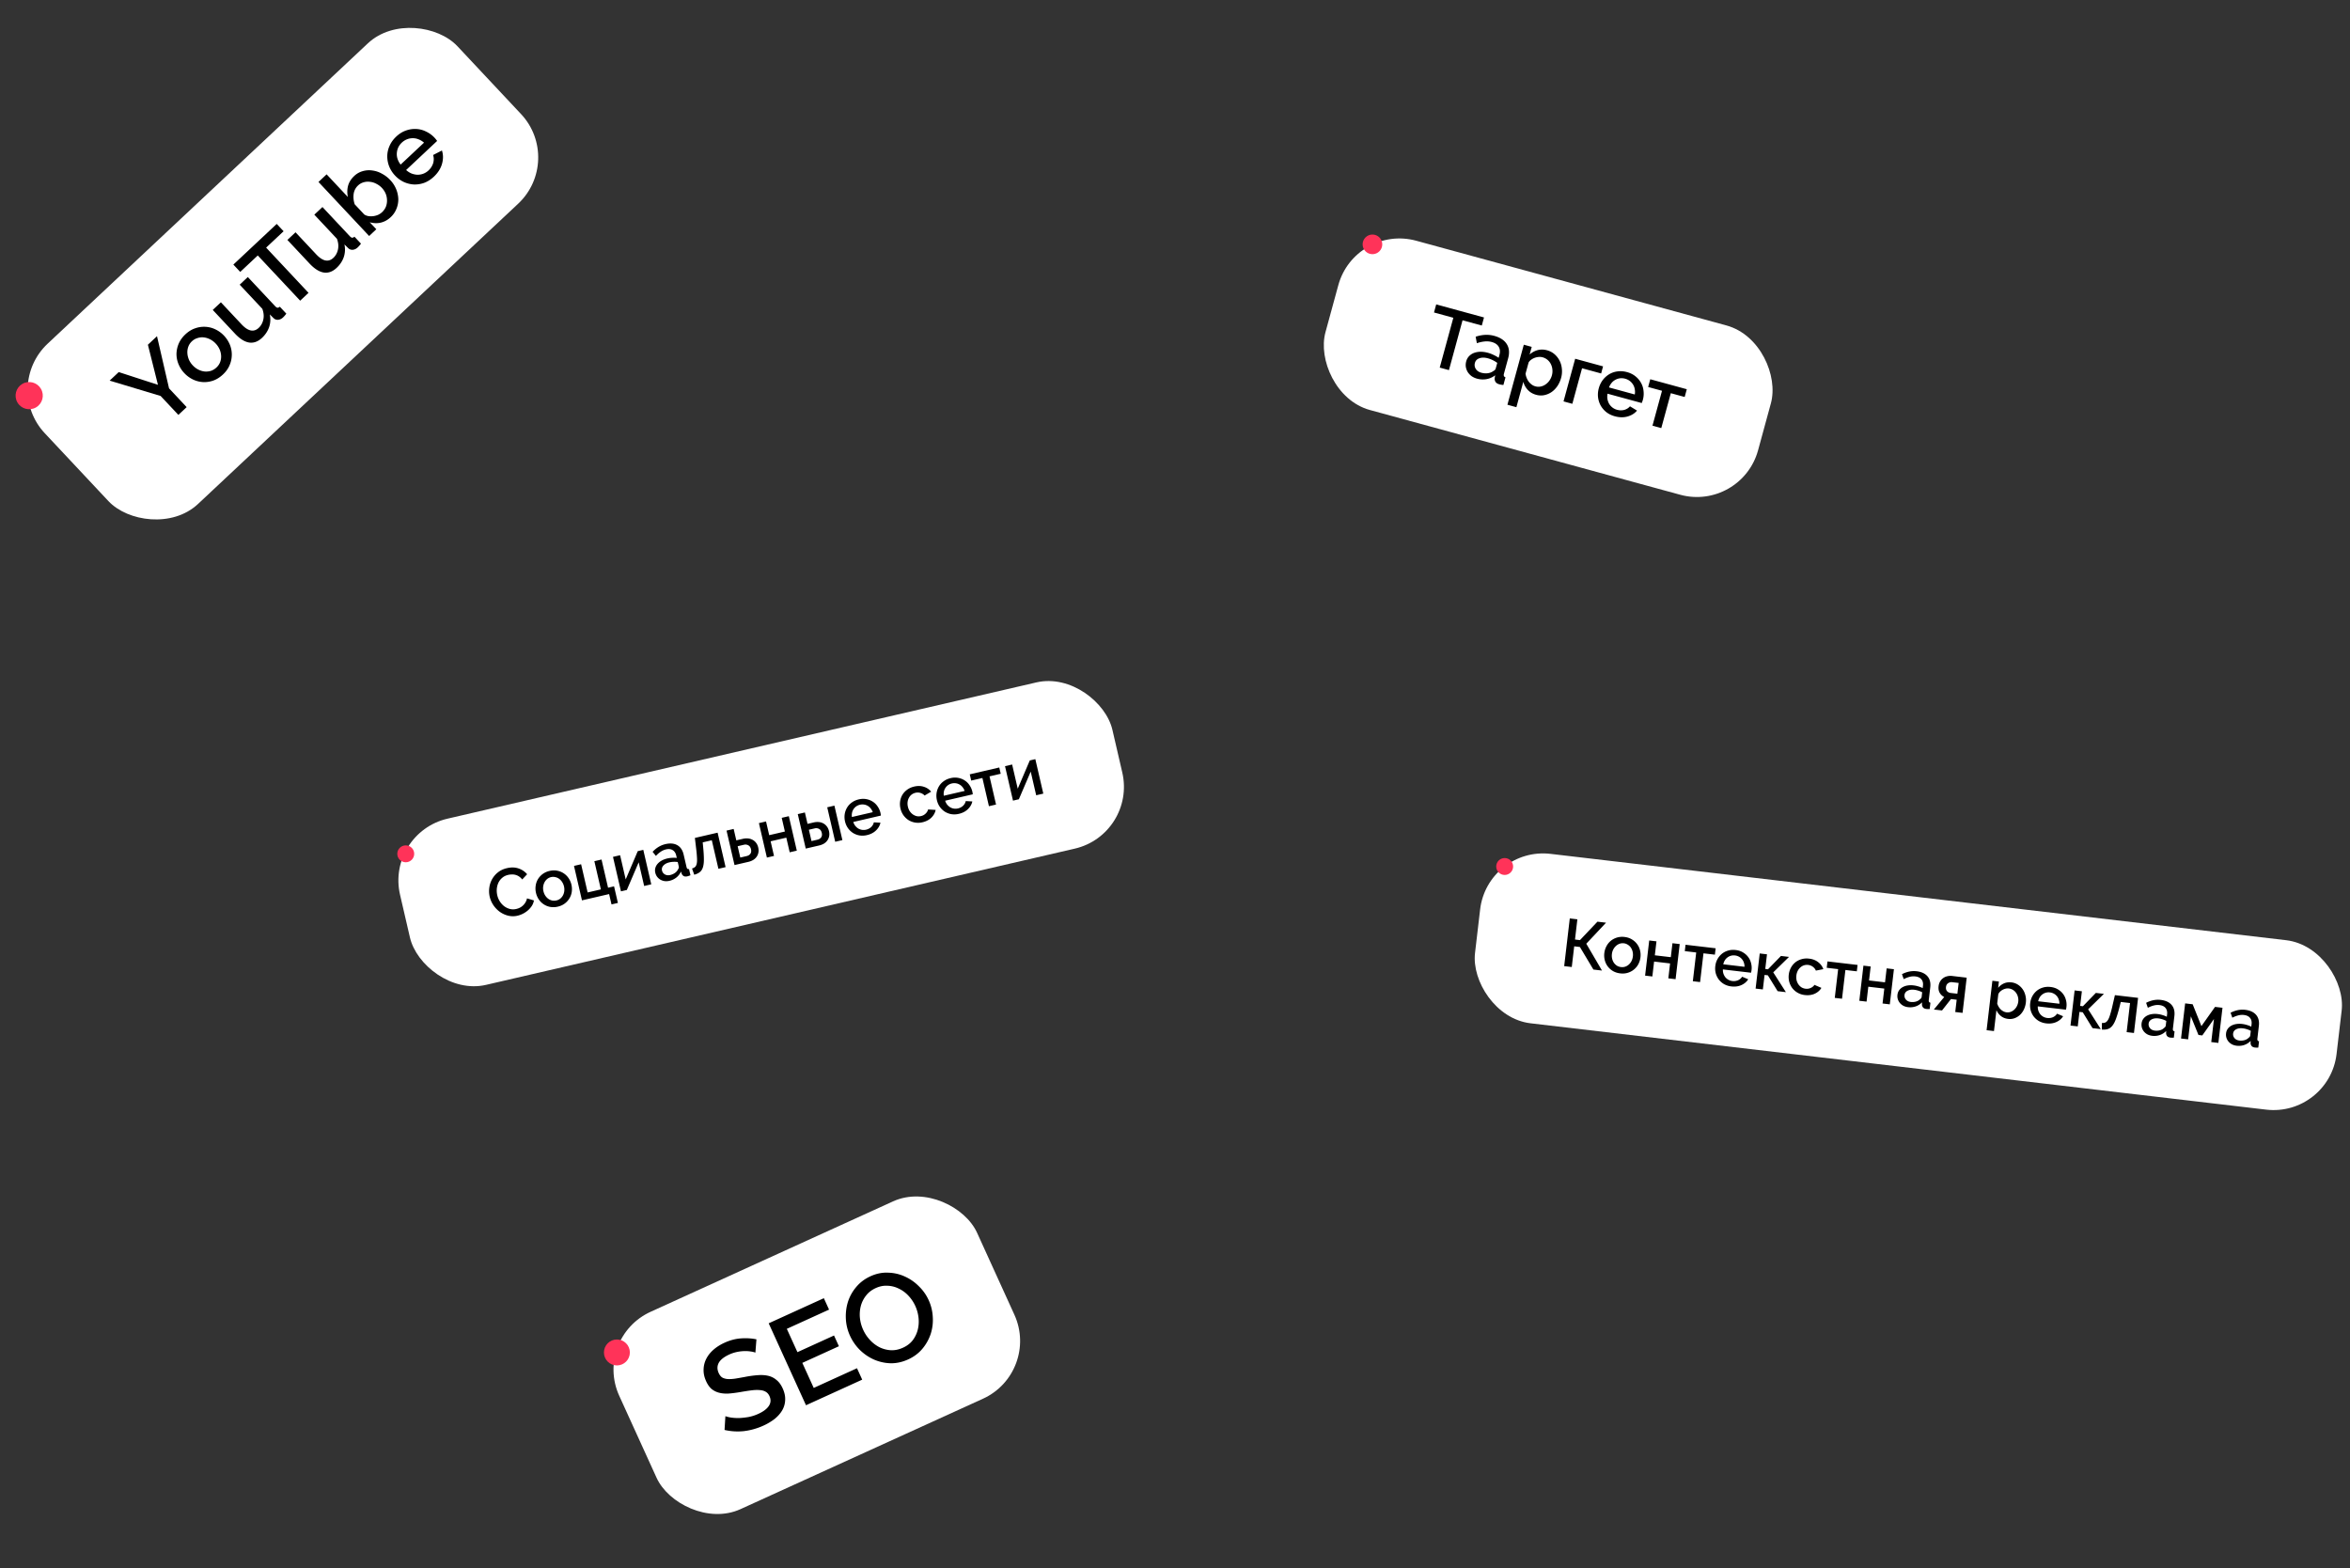 <svg width="556" height="371" fill="none" xmlns="http://www.w3.org/2000/svg"><rect width="100%" height="100%" fill="#333333" stroke="none"/><rect x="91.267" y="197.065" width="173" height="40.362" rx="15" transform="rotate(-13.028 91.267 197.065)" fill="#fff"/><circle cx="96" cy="202" r="2" fill="#FF3359"/><path d="M115.86 212.15a5.9 5.9 0 01-.099-2.063c.085-.72.296-1.393.633-2.019a5.482 5.482 0 011.404-1.671c.59-.476 1.306-.812 2.148-1.006 1.008-.234 1.922-.21 2.743.071.82.281 1.495.738 2.025 1.371l-1.159 1.237a3.227 3.227 0 00-.756-.712 2.806 2.806 0 00-.843-.379 2.965 2.965 0 00-.876-.093 3.745 3.745 0 00-.832.094c-.582.134-1.064.372-1.445.712a3.484 3.484 0 00-.894 1.175 4.51 4.51 0 00-.371 1.449 5.017 5.017 0 00.114 1.485c.125.54.332 1.034.622 1.482.29.447.634.822 1.032 1.124.409.3.858.513 1.347.641.487.117.99.116 1.51-.005a3.91 3.91 0 00.805-.284c.274-.14.524-.313.75-.519.234-.218.434-.467.599-.746.176-.282.299-.6.37-.956l1.641.491c-.08.456-.245.883-.492 1.28-.25.386-.553.735-.907 1.047a5.71 5.71 0 01-1.179.798c-.42.218-.849.377-1.285.478a4.705 4.705 0 01-2.251-.004 5.843 5.843 0 01-1.967-.908 6.306 6.306 0 01-1.514-1.572 6.025 6.025 0 01-.873-1.998zm16.122 2.346a4.411 4.411 0 01-1.825.061 4.193 4.193 0 01-1.522-.617 4.16 4.16 0 01-1.152-1.146 4.62 4.62 0 01-.671-1.552 4.53 4.53 0 01-.076-1.674 4.126 4.126 0 01.528-1.551c.285-.471.656-.88 1.112-1.227a4.367 4.367 0 011.651-.743c.634-.147 1.232-.165 1.794-.054a4.159 4.159 0 012.709 1.771c.316.464.538.976.668 1.537.13.561.156 1.125.079 1.69a4.06 4.06 0 01-.547 1.539 4.152 4.152 0 01-1.112 1.226c-.457.347-1.002.593-1.636.74zm-3.405-3.646c.091.395.237.744.439 1.048.202.303.441.555.717.753.273.189.572.322.897.4.332.066.67.059 1.013-.02.343-.08.644-.221.904-.423.268-.215.482-.473.642-.773.161-.3.265-.63.313-.992a3.145 3.145 0 00-.066-1.134 3.113 3.113 0 00-.435-1.033 2.843 2.843 0 00-.72-.769 2.3 2.3 0 00-.913-.396 2.148 2.148 0 00-1.002.001 2.213 2.213 0 00-.9.439 2.548 2.548 0 00-.627.769c-.16.3-.268.637-.324 1.011-.048.361-.027.734.062 1.119zm7.228-5.992l1.684-.39 1.543 6.672 3.133-.725-1.543-6.671 1.699-.394 1.544 6.672 1.418-.328.909 3.928-1.512.35-.566-2.447-6.423 1.486-1.886-8.153zm12.232 3.197l2.854-6.688 1.31-.303 1.886 8.153-1.684.39-1.294-5.597-2.805 6.545-1.388.321-1.886-8.152 1.684-.39 1.323 5.721zm10.352.331a3.316 3.316 0 01-1.15.069 2.952 2.952 0 01-.999-.344 2.73 2.73 0 01-.764-.677 2.573 2.573 0 01-.437-.966 2.243 2.243 0 01.007-1.102c.094-.351.266-.675.514-.973a3.65 3.65 0 01.969-.783c.397-.223.85-.394 1.359-.511a6.132 6.132 0 011.164-.155 5.447 5.447 0 011.074.031l-.13-.561c-.139-.603-.419-1.031-.839-1.284-.422-.264-.955-.321-1.6-.172a3.631 3.631 0 00-1.236.549c-.379.252-.758.58-1.135.985l-.782-.968c.886-.95 1.895-1.556 3.028-1.818 1.122-.26 2.061-.176 2.817.252.756.427 1.258 1.176 1.505 2.246l.682 2.946c.084.364.278.516.582.457l.339 1.465a4.355 4.355 0 01-.761.258c-.333.077-.612.054-.838-.069a1.114 1.114 0 01-.475-.563l-.166-.504a3.776 3.776 0 01-1.1 1.421 4.082 4.082 0 01-1.628.771zm.176-1.371a3.194 3.194 0 001.118-.489c.338-.242.58-.523.725-.841.175-.237.239-.46.191-.668l-.249-1.076a5.255 5.255 0 00-.997-.048 5.117 5.117 0 00-.972.126c-.614.142-1.086.394-1.419.755-.324.349-.436.742-.335 1.178.094.406.324.714.69.925.364.2.78.246 1.248.138zm5.168-1.541c.307-.093.551-.22.733-.383.179-.173.305-.432.378-.777.074-.346.093-.804.059-1.377a27.822 27.822 0 00-.205-2.235l-.29-2.462 5.378-1.244 1.886 8.152-1.699.393-1.562-6.749-2.151.497.144 1.544c.097 1.083.141 1.982.131 2.696-.01.714-.098 1.303-.264 1.769-.158.452-.405.805-.741 1.058-.325.25-.75.447-1.275.591l-.522-1.473zm8.165-8.967l1.684-.39.624 2.697 1.574-.364a3.718 3.718 0 011.162-.089c.39.031.748.134 1.074.31a2.4 2.4 0 01.853.706c.245.305.42.68.523 1.127.106.458.116.877.029 1.258a2.503 2.503 0 01-.445.99 2.766 2.766 0 01-.832.734 3.994 3.994 0 01-1.07.412l-3.289.761-1.887-8.152zm4.746 6.029c.395-.091.691-.275.89-.551.199-.276.248-.632.147-1.068-.103-.447-.311-.755-.624-.923a1.368 1.368 0 00-1.018-.143l-1.512.35.62 2.681 1.497-.346zm5.345-4.948l3.71-.859-.75-3.242 1.683-.389 1.887 8.152-1.684.39-.8-3.461-3.71.859.8 3.46-1.683.39-1.887-8.153 1.684-.389.75 3.242zm6.761-4.98l1.683-.39.624 2.697 1.481-.343a3.72 3.72 0 011.162-.088c.391.03.748.133 1.074.31.323.166.602.403.837.709.246.305.42.681.524 1.127.106.458.115.877.028 1.258a2.516 2.516 0 01-.444.99c-.217.291-.49.535-.816.731-.33.186-.692.324-1.087.415l-3.18.736-1.886-8.152zm6.968-1.613l1.699-.393 1.886 8.153-1.699.393-1.886-8.153zm-2.332 7.667c.405-.093.702-.277.891-.551.199-.276.248-.632.147-1.068-.104-.447-.312-.755-.624-.923a1.366 1.366 0 00-1.019-.142l-1.403.324.621 2.681 1.387-.321zm11.743-1.091a4.537 4.537 0 01-1.806.073 4.318 4.318 0 01-1.554-.609 4.397 4.397 0 01-1.167-1.142 4.574 4.574 0 01-.672-1.553 4.583 4.583 0 01-.079-1.69 4.358 4.358 0 01.544-1.554 4.004 4.004 0 011.128-1.23c.466-.349 1.022-.598 1.666-.747.634-.147 1.232-.165 1.794-.054a4.142 4.142 0 011.538.613c.45.29.828.668 1.133 1.134a4.337 4.337 0 01.728 1.868c.013.106.023.197.03.272l-6.532 1.512c.116.356.275.664.477.924.213.257.454.47.722.637.277.155.569.258.876.307.317.047.632.034.944-.038.228-.053.446-.13.652-.233.214-.115.403-.246.566-.394a2.46 2.46 0 00.405-.52c.109-.19.184-.388.224-.594l1.563.082c-.139.678-.49 1.29-1.054 1.837-.555.533-1.264.9-2.126 1.099zm1.356-5.421a2.704 2.704 0 00-.485-.89 2.315 2.315 0 00-.699-.61 2.394 2.394 0 00-.876-.306 2.567 2.567 0 00-.959.041 2.576 2.576 0 00-.88.384c-.254.18-.466.398-.637.657a2.325 2.325 0 00-.36.855 2.905 2.905 0 00-.029 1.009l4.925-1.14zm6.56-.877a4.583 4.583 0 01-.079-1.69c.08-.555.257-1.067.532-1.535a4.118 4.118 0 011.131-1.215c.467-.349 1.022-.598 1.667-.747.842-.194 1.607-.175 2.296.06a3.54 3.54 0 011.711 1.148l-1.545.916a2.143 2.143 0 00-.979-.611 2.175 2.175 0 00-1.175-.04 2.39 2.39 0 00-.92.426c-.26.203-.47.454-.63.754a2.67 2.67 0 00-.316.976c-.048.361-.025.745.069 1.15.091.395.239.749.443 1.063.212.302.456.552.732.751.286.196.592.334.916.412.333.065.665.059.998-.018.208-.048.41-.122.606-.222a2.36 2.36 0 00.503-.379c.153-.145.276-.299.369-.463.104-.167.169-.335.195-.505l1.799.109c-.128.676-.464 1.284-1.006 1.826-.545.531-1.249.897-2.111 1.096a4.366 4.366 0 01-1.81.058 4.34 4.34 0 01-1.553-.61 4.601 4.601 0 01-1.171-1.158 4.541 4.541 0 01-.672-1.552zm13.822 1.269a4.556 4.556 0 01-1.806.073 4.338 4.338 0 01-1.554-.61 4.411 4.411 0 01-1.167-1.142 4.564 4.564 0 01-.671-1.553 4.54 4.54 0 01-.079-1.69 4.344 4.344 0 01.543-1.554 4.004 4.004 0 011.128-1.23c.467-.349 1.022-.598 1.667-.747a4.258 4.258 0 011.794-.054 4.154 4.154 0 011.537.613c.451.29.828.668 1.133 1.134a4.357 4.357 0 01.758 2.141l-6.531 1.511c.115.356.274.664.476.924.213.257.454.47.723.638a2.499 2.499 0 001.819.268c.229-.052.446-.13.652-.233.214-.115.403-.246.566-.393.161-.158.296-.331.405-.521.11-.19.184-.387.224-.594l1.563.082c-.139.678-.49 1.29-1.053 1.837-.556.533-1.265.9-2.127 1.1zm1.357-5.422a2.725 2.725 0 00-.485-.889 2.303 2.303 0 00-.7-.61 2.378 2.378 0 00-.876-.307 2.567 2.567 0 00-.959.041 2.567 2.567 0 00-.88.385 2.435 2.435 0 00-.636.656 2.31 2.31 0 00-.361.855 2.93 2.93 0 00-.029 1.009l4.926-1.14zm7.434 3.223l-1.684.39-1.543-6.672-2.65.613-.343-1.481 6.983-1.616.343 1.481-2.65.614 1.544 6.671zm5.132-3.749l2.854-6.688 1.309-.303 1.887 8.153-1.684.39-1.295-5.597-2.805 6.545-1.387.321-1.886-8.152 1.683-.39 1.324 5.721z" fill="#000"/><rect x=".339" y="91.56" width="133.846" height="52" rx="15" transform="rotate(-43.163 .34 91.56)" fill="#fff"/><circle cx="6.907" cy="93.602" r="3.217" transform="rotate(-30.135 6.907 93.602)" fill="#FF3359"/><path d="M28.095 88.029l9.276 3.014-2.378-9.483 2.153-2.02 2.847 12.334 4.17 4.447-1.96 1.838L38 93.678l-12.058-3.63 2.153-2.02zm24.661.562c-.724.679-1.498 1.163-2.322 1.454a6.28 6.28 0 01-2.44.346 6.267 6.267 0 01-2.356-.619 6.968 6.968 0 01-2.04-1.508 6.778 6.778 0 01-1.359-2.115 6.213 6.213 0 01-.483-2.41 6.568 6.568 0 01.52-2.428c.342-.804.87-1.54 1.582-2.208.712-.668 1.474-1.141 2.286-1.42a6.216 6.216 0 012.457-.363 6.027 6.027 0 012.391.62 6.778 6.778 0 012.024 1.49 6.968 6.968 0 011.375 2.133c.314.78.464 1.583.449 2.409a6.214 6.214 0 01-.52 2.428c-.33.793-.852 1.524-1.564 2.191zm-7.164-2.165c.416.443.87.786 1.36 1.028.49.242.989.389 1.497.439.497.038.985-.014 1.465-.157.48-.166.914-.429 1.299-.79.385-.361.67-.771.854-1.23.185-.48.27-.975.252-1.485a4.325 4.325 0 00-.342-1.522 4.75 4.75 0 00-.94-1.423 4.679 4.679 0 00-1.342-1.01 4.268 4.268 0 00-1.514-.457 3.455 3.455 0 00-1.482.173c-.48.143-.913.395-1.298.757-.374.35-.653.765-.838 1.246-.174.47-.252.96-.234 1.47.017.51.131 1.028.34 1.556.21.505.518.973.923 1.405zm16.4-6.496c-.957.897-1.971 1.267-3.041 1.108-1.082-.17-2.202-.874-3.362-2.111l-5.254-5.602 1.925-1.806 4.893 5.216c1.543 1.646 2.898 1.922 4.066.827.548-.514.909-1.17 1.081-1.969.173-.798.093-1.644-.24-2.537l-5.353-5.707 1.926-1.806 6.452 6.88c.208.221.39.346.548.374.17.016.359-.062.568-.237l1.543 1.646a8.34 8.34 0 01-.424.53 5.573 5.573 0 01-.351.362c-.35.328-.736.514-1.156.557-.431.031-.795-.1-1.091-.392l-.889-.877c.216 1.048.16 2.054-.164 3.017-.337.951-.896 1.794-1.677 2.527zm5.104-25.22l-4.131 3.874 10.031 10.697-1.978 1.855L60.987 60.44l-4.15 3.89-1.625-1.733 10.259-9.62 1.625 1.733zm12.555 8.658c-.957.898-1.97 1.267-3.04 1.108-1.082-.17-2.202-.874-3.363-2.111l-5.253-5.602 1.925-1.806 4.893 5.216c1.543 1.646 2.898 1.922 4.065.827.549-.514.91-1.17 1.082-1.969.173-.798.093-1.644-.24-2.537l-5.353-5.707 1.926-1.806 6.452 6.88c.208.221.39.346.548.374.17.017.359-.062.568-.237l1.543 1.646a8.383 8.383 0 01-.424.53 5.547 5.547 0 01-.352.362c-.35.328-.735.514-1.155.557-.431.031-.795-.1-1.091-.392l-.889-.877c.216 1.048.16 2.054-.164 3.017-.337.951-.896 1.794-1.678 2.527zm12.786-11.991c-.7.657-1.49 1.09-2.368 1.3a5.175 5.175 0 01-2.594-.1l1.56 1.662-1.699 1.593-11.984-12.78 1.925-1.806 5.024 5.357c-.186-.923-.169-1.805.051-2.647.231-.853.714-1.624 1.45-2.314a4.758 4.758 0 012.04-1.157 5.261 5.261 0 012.263-.148 6.111 6.111 0 012.251.752 7.488 7.488 0 011.989 1.524 6.91 6.91 0 011.391 2.15 6.71 6.71 0 01.502 2.359 5.819 5.819 0 01-.447 2.295 5.435 5.435 0 01-1.354 1.96zm-2.05-1.17c.42-.394.728-.836.925-1.328.186-.503.27-1.01.252-1.52a4.154 4.154 0 00-.307-1.521 4.542 4.542 0 00-.89-1.37 4.541 4.541 0 00-1.31-.976 3.944 3.944 0 00-1.496-.472 3.612 3.612 0 00-1.515.104 3.1 3.1 0 00-1.331.755 3.338 3.338 0 00-1.052 2.072 5.331 5.331 0 00.263 2.385l2.266 2.416c.322.203.674.333 1.057.39a4.285 4.285 0 002.252-.335c.345-.17.64-.37.885-.6zm12.255-8.4c-.712.667-1.474 1.152-2.288 1.454a6.491 6.491 0 01-2.474.38 6.604 6.604 0 01-2.375-.603 6.843 6.843 0 01-2.04-1.509 6.844 6.844 0 01-1.375-2.132 6.536 6.536 0 01-.465-2.426 6.016 6.016 0 01.537-2.445c.342-.804.876-1.545 1.6-2.224.711-.668 1.473-1.141 2.286-1.42a6.216 6.216 0 012.457-.364 5.715 5.715 0 012.323.618 6.526 6.526 0 012.351 1.876c.098.127.179.237.244.33l-7.335 6.88c.418.375.856.655 1.314.84.47.173.943.267 1.418.282a3.952 3.952 0 001.366-.261 3.775 3.775 0 001.196-.76c.257-.24.481-.505.671-.794.191-.31.337-.623.437-.936.09-.326.135-.653.134-.98a2.852 2.852 0 00-.157-.94l2.089-1.07c.331.984.336 2.042.017 3.175-.319 1.11-.962 2.12-1.931 3.029zm-2.322-8.055a4.073 4.073 0 00-1.3-.789 3.468 3.468 0 00-1.366-.264 3.59 3.59 0 00-1.367.261 3.838 3.838 0 00-1.214.776 3.87 3.87 0 00-.852 1.162 3.656 3.656 0 00-.331 1.33 3.47 3.47 0 00.176 1.381c.155.47.396.913.722 1.33l5.532-5.187z" fill="#000"/><rect x="351.941" y="200.26" width="205.234" height="40.362" rx="15" transform="rotate(6.694 351.941 200.26)" fill="#fff"/><circle cx="356" cy="205" r="2" fill="#FF3359"/><path d="M372.636 222.278l1.176.138 4.137-4.363 2.034.238-4.676 4.977 3.717 6.349-2.034-.239-3.192-5.336-1.35-.159-.575 4.895-1.796-.211 1.325-11.283 1.795.211-.561 4.783zm10.711 8.007c-.657-.077-1.237-.263-1.739-.558a4.195 4.195 0 01-1.225-1.094 4.192 4.192 0 01-.698-1.468 4.65 4.65 0 01-.108-1.688 4.536 4.536 0 01.494-1.601 4.145 4.145 0 011.021-1.282 4.372 4.372 0 011.461-.779 4.371 4.371 0 011.804-.143c.647.076 1.216.261 1.707.555.503.295.916.661 1.241 1.096.336.437.573.932.712 1.485.14.543.177 1.1.11 1.672a4.65 4.65 0 01-.496 1.618 4.045 4.045 0 01-1.035 1.264 4.142 4.142 0 01-1.46.779c-.547.172-1.143.22-1.789.144zm-1.976-4.581c-.047.402-.027.781.06 1.134.088.354.228.672.42.952.194.27.431.496.71.679.291.174.611.281.961.322.35.042.681.011.994-.092.324-.113.613-.283.865-.511.252-.228.462-.504.629-.828.167-.324.274-.688.321-1.09a3.128 3.128 0 00-.062-1.119 2.827 2.827 0 00-.418-.967 2.307 2.307 0 00-.726-.682 2.149 2.149 0 00-.943-.336 2.215 2.215 0 00-.995.109 2.54 2.54 0 00-.85.512 3.072 3.072 0 00-.646.843 3.116 3.116 0 00-.32 1.074zm10.155.305l3.782.444.388-3.305 1.716.201-.975 8.311-1.717-.201.414-3.528-3.782-.444-.414 3.528-1.716-.201.975-8.311 1.717.201-.388 3.305zm10.708 6.332l-1.716-.202.798-6.801-2.701-.317.177-1.51 7.119.836-.177 1.51-2.701-.317-.799 6.801zm7.402 1.03a4.54 4.54 0 01-1.725-.541 4.336 4.336 0 01-1.257-1.098 4.42 4.42 0 01-.713-1.469 4.536 4.536 0 01-.108-1.688 4.37 4.37 0 011.532-2.898 4.035 4.035 0 011.477-.777c.557-.171 1.164-.217 1.82-.14.647.075 1.216.26 1.707.554.503.296.916.661 1.241 1.096.326.425.554.909.684 1.45a4.36 4.36 0 01-.009 2.27l-6.658-.781c-.012.375.034.718.137 1.031.113.314.268.595.464.844.209.239.449.434.721.584.283.151.584.246.901.283.233.027.464.028.693.001.24-.037.462-.096.665-.18.205-.094.39-.212.557-.353.167-.142.304-.303.412-.484l1.443.605c-.359.591-.896 1.049-1.611 1.373-.703.315-1.494.421-2.373.318zm3.106-4.646a2.706 2.706 0 00-.156-1.001 2.305 2.305 0 00-.453-.81 2.388 2.388 0 00-.72-.584 2.537 2.537 0 00-.918-.285 2.544 2.544 0 00-.958.065 2.433 2.433 0 00-.82.403 2.308 2.308 0 00-.628.683 2.929 2.929 0 00-.368.94l5.021.589zm8.626-2.564l1.907.224-3.732 3.654 2.995 4.685-1.955-.23-2.315-3.751-.778-.091-.403 3.432-1.716-.201.975-8.311 1.716.201-.406 3.464.651.077 3.061-3.153zm1.849 4.422a4.584 4.584 0 01.496-1.618 4.17 4.17 0 011.019-1.265 4.122 4.122 0 011.474-.762c.557-.171 1.164-.218 1.821-.14.858.1 1.572.377 2.142.831.581.444.989.997 1.223 1.658l-1.764.34a2.133 2.133 0 00-.715-.905 2.179 2.179 0 00-1.093-.434 2.39 2.39 0 00-1.009.091 2.331 2.331 0 00-.848.496 2.7 2.7 0 00-.627.813 3.196 3.196 0 00-.323 1.105c-.047.403-.028.787.058 1.151.098.355.243.673.436.953.203.282.445.514.724.698.291.173.606.28.945.32.212.025.427.023.645-.005a2.38 2.38 0 00.602-.187c.192-.085.36-.189.503-.312.154-.121.272-.258.355-.409l1.656.71c-.349.593-.87 1.052-1.563 1.379-.693.316-1.478.423-2.358.319a4.31 4.31 0 01-2.979-1.654 4.595 4.595 0 01-.712-1.485 4.579 4.579 0 01-.108-1.688zm12.599 5.699l-1.716-.201.798-6.802-2.701-.317.177-1.509 7.119.835-.177 1.51-2.701-.317-.799 6.801zm6.393-4.324l3.782.444.388-3.306 1.716.202-.975 8.311-1.716-.202.414-3.527-3.782-.444-.414 3.527-1.717-.201.976-8.311 1.716.202-.388 3.305zm9.228 6.319a3.298 3.298 0 01-1.106-.324 2.931 2.931 0 01-.824-.66 2.731 2.731 0 01-.491-.896 2.584 2.584 0 01-.086-1.057c.046-.392.173-.737.379-1.035.207-.297.478-.545.812-.742a3.672 3.672 0 011.176-.41 5.12 5.12 0 011.453-.022c.392.046.774.128 1.147.247.374.108.707.239 1.001.391l.067-.572c.072-.614-.047-1.112-.356-1.492-.309-.39-.792-.624-1.448-.701a3.642 3.642 0 00-1.349.099c-.443.11-.91.291-1.401.545l-.41-1.176c1.155-.595 2.309-.824 3.464-.689 1.144.134 2 .53 2.567 1.187.567.658.787 1.532.659 2.623l-.353 3.003c-.043.371.088.58.394.627l-.175 1.493a4.11 4.11 0 01-.804-.013c-.339-.04-.594-.156-.765-.348a1.114 1.114 0 01-.257-.691l.014-.53a3.784 3.784 0 01-1.515.966c-.57.191-1.168.25-1.793.177zm.628-1.232c.424.05.83.023 1.218-.082.4-.114.722-.297.966-.547.245-.165.38-.353.405-.565l.128-1.097a5.371 5.371 0 00-.921-.382 5.2 5.2 0 00-.959-.209c-.625-.073-1.155.004-1.589.233-.423.218-.661.55-.713.995-.049.413.064.781.337 1.103.275.312.651.495 1.128.551zm7.924-1.164a2.574 2.574 0 01-1.059-.994c-.251-.427-.339-.958-.264-1.594.049-.413.166-.775.353-1.086.188-.322.423-.584.705-.787.283-.214.606-.364.971-.45a3.24 3.24 0 011.184-.071l3.432.403-.977 8.327-1.732-.203.341-2.908-1.35-.159-2.121 2.699-1.923-.225 2.44-2.952zm3.12-.778l.301-2.558-1.542-.181a1.402 1.402 0 00-.929.229c-.301.191-.477.498-.527.921-.047.403.038.73.256.981.229.241.513.382.852.422l1.589.186zm12.007 5.953c-.668-.079-1.237-.307-1.708-.684a3.59 3.59 0 01-1.062-1.381l-.58 4.942-1.748-.205 1.372-11.696 1.542.181-.176 1.493c.377-.46.831-.81 1.364-1.048a3.36 3.36 0 011.768-.243 3.554 3.554 0 011.532.534c.45.289.826.65 1.13 1.083.303.433.52.92.65 1.462.14.542.177 1.1.11 1.672a5.299 5.299 0 01-.47 1.669 4.341 4.341 0 01-.923 1.277 3.875 3.875 0 01-1.284.783 3.276 3.276 0 01-1.517.161zm-.397-1.561c.371.043.714.003 1.029-.121.326-.123.61-.304.853-.544.254-.239.459-.521.615-.847a3.2 3.2 0 00.298-1.028 2.86 2.86 0 00-.08-1.105 2.71 2.71 0 00-.436-.953 2.447 2.447 0 00-1.746-1.043 2.149 2.149 0 00-.714.045 2.797 2.797 0 00-.724.27c-.23.123-.436.276-.618.459a1.688 1.688 0 00-.408.596l-.256 2.178c.076.266.186.521.329.763.144.242.307.455.489.637.194.184.406.338.639.462.232.124.476.201.73.231zm9.421 2.62a4.545 4.545 0 01-1.725-.541 4.318 4.318 0 01-1.256-1.098 4.394 4.394 0 01-.714-1.469 4.579 4.579 0 01-.108-1.688 4.564 4.564 0 01.496-1.618 4.353 4.353 0 011.036-1.279 4.022 4.022 0 011.477-.778c.557-.171 1.164-.217 1.821-.14.646.076 1.215.26 1.707.554.502.296.916.661 1.24 1.097.326.424.554.908.684 1.449a4.339 4.339 0 01-.009 2.271l-6.658-.782c-.012.375.034.718.137 1.031.113.314.268.595.465.844.208.239.448.434.72.584.283.151.584.246.902.283.233.027.464.028.692.001.241-.036.463-.096.666-.18.204-.094.39-.212.557-.353.167-.142.304-.303.411-.484l1.443.605c-.359.591-.896 1.049-1.611 1.373-.703.315-1.494.421-2.373.318zm3.107-4.646a2.706 2.706 0 00-.157-1.001 2.32 2.32 0 00-.452-.81 2.392 2.392 0 00-.721-.584 2.557 2.557 0 00-.917-.285 2.43 2.43 0 00-1.779.468 2.321 2.321 0 00-.628.683 2.952 2.952 0 00-.368.94l5.022.589zm8.625-2.564l1.907.224-3.731 3.654 2.994 4.685-1.955-.23-2.314-3.751-.779-.091-.403 3.432-1.716-.201.975-8.311 1.717.201-.407 3.464.652.077 3.06-3.153zm1.43 7.111c.32.016.593-.021.818-.113.227-.102.433-.304.619-.604.186-.301.359-.726.52-1.276a28.68 28.68 0 00.562-2.174l.557-2.415 5.482.643-.975 8.311-1.732-.203.807-6.881-2.193-.257-.385 1.501c-.274 1.053-.536 1.913-.787 2.582-.25.669-.532 1.194-.845 1.576-.302.373-.653.622-1.054.746-.391.126-.858.168-1.4.126l.006-1.562zm11.895 3.039a3.297 3.297 0 01-1.106-.323 2.95 2.95 0 01-.825-.66 2.75 2.75 0 01-.491-.896 2.602 2.602 0 01-.085-1.057 2.24 2.24 0 01.379-1.035c.207-.298.478-.545.812-.742a3.655 3.655 0 011.176-.41 5.117 5.117 0 011.453-.023c.392.046.774.129 1.147.248.374.108.707.239 1.001.391l.067-.572c.072-.614-.047-1.112-.357-1.492-.308-.39-.791-.624-1.448-.701a3.637 3.637 0 00-1.348.099c-.443.109-.91.291-1.401.545l-.41-1.176c1.154-.595 2.309-.825 3.464-.689 1.144.134 2 .53 2.567 1.187.567.658.787 1.532.659 2.623l-.353 3.003c-.043.371.088.58.394.626l-.175 1.494a4.082 4.082 0 01-.804-.014c-.339-.039-.594-.155-.765-.347a1.114 1.114 0 01-.257-.691l.014-.53a3.784 3.784 0 01-1.515.966 4.072 4.072 0 01-1.793.176zm.628-1.231c.423.05.829.022 1.218-.082.4-.115.722-.297.966-.547.245-.165.38-.353.405-.565l.128-1.097a5.35 5.35 0 00-.922-.382 5.171 5.171 0 00-.958-.209c-.625-.073-1.155.004-1.59.232-.423.219-.66.551-.713.996-.048.413.065.781.338 1.103.275.312.651.495 1.128.551zm11.021-1.058l3.225-4.551 1.763.207-.975 8.311-1.684-.198.639-5.451-2.759 3.881-.906-.106-1.801-4.416-.64 5.45-1.684-.197.975-8.311 1.78.208 2.067 5.173zm8.339 4.635a3.29 3.29 0 01-1.106-.323 2.968 2.968 0 01-.825-.66 2.76 2.76 0 01-.491-.896 2.585 2.585 0 01-.085-1.057 2.24 2.24 0 01.379-1.035c.207-.298.478-.545.812-.742a3.631 3.631 0 011.176-.41 5.11 5.11 0 011.452-.023c.392.046.775.129 1.147.248.374.108.708.238 1.002.391l.067-.572c.072-.615-.047-1.112-.357-1.492-.308-.39-.791-.624-1.448-.701a3.623 3.623 0 00-1.349.099 6.49 6.49 0 00-1.401.544l-.409-1.175c1.154-.595 2.309-.825 3.464-.689 1.144.134 1.999.53 2.567 1.187.567.657.786 1.532.658 2.623l-.352 3.003c-.044.371.088.58.394.626l-.176 1.494a4.264 4.264 0 01-.804-.014c-.339-.04-.593-.155-.764-.347a1.121 1.121 0 01-.258-.691l.014-.53a3.784 3.784 0 01-1.515.966c-.57.191-1.167.25-1.792.176zm.627-1.231c.424.05.83.022 1.218-.083.4-.114.723-.296.967-.547.245-.164.379-.352.404-.564l.129-1.097a5.35 5.35 0 00-.922-.382 5.109 5.109 0 00-.958-.209c-.625-.073-1.155.004-1.59.232-.423.219-.66.551-.713.996-.048.413.064.781.338 1.103.275.311.651.495 1.127.551z" fill="#000"/><rect x="140.288" y="316.561" width="93.033" height="51.306" rx="15" transform="rotate(-24.484 140.288 316.561)" fill="#fff"/><circle cx="145.957" cy="319.97" r="3.068" fill="#FF3359"/><path d="M178.722 320.012c-.273-.117-.632-.207-1.077-.268a7.675 7.675 0 00-1.527-.095 9.16 9.16 0 00-1.753.205 8.168 8.168 0 00-1.78.579c-1.292.589-2.14 1.261-2.543 2.016-.386.746-.387 1.538-.006 2.376.215.473.485.823.807 1.049.333.2.754.328 1.262.382.5.036 1.092.008 1.775-.083.675-.11 1.459-.247 2.351-.412a25.453 25.453 0 013.009-.414c.933-.073 1.769-.025 2.505.145.737.17 1.392.498 1.965.984.583.46 1.073 1.127 1.471 2 .448.983.642 1.917.583 2.801a5.183 5.183 0 01-.733 2.443c-.438.727-1.035 1.395-1.791 2.003a13.351 13.351 0 01-2.621 1.556 15.564 15.564 0 01-4.585 1.296 13.747 13.747 0 01-4.608-.275l.198-3.255c.345.129.802.24 1.371.332.588.084 1.231.121 1.929.11.709-.036 1.45-.121 2.225-.254a10.306 10.306 0 002.269-.737c1.201-.547 2.034-1.179 2.499-1.896.464-.717.51-1.485.137-2.304-.224-.492-.538-.843-.942-1.055-.386-.22-.86-.344-1.423-.374-.571-.047-1.229-.022-1.976.076-.746.098-1.588.229-2.525.392-1.08.184-2.047.306-2.899.364-.843.032-1.592-.044-2.247-.229a4.634 4.634 0 01-1.727-.895c-.485-.438-.902-1.04-1.25-1.804-.431-.947-.63-1.867-.598-2.761a5.838 5.838 0 01.629-2.528c.405-.799.978-1.521 1.717-2.166.739-.644 1.61-1.194 2.611-1.65 1.31-.597 2.616-.939 3.917-1.026 1.301-.087 2.511-.012 3.63.226l-.249 3.146zm24.041 3.688l1.23 2.703-13.296 6.055-8.827-19.384 13.05-5.943 1.231 2.703-9.993 4.55 2.512 5.515 8.655-3.941 1.156 2.539-8.655 3.941 2.698 5.925 10.239-4.663zm12.101-2.082c-1.383.63-2.772.933-4.168.909a10.719 10.719 0 01-3.928-.881 11.392 11.392 0 01-3.353-2.297 11.41 11.41 0 01-2.309-3.333 10.865 10.865 0 01-.981-4.036c-.066-1.399.104-2.74.508-4.023a10.274 10.274 0 011.967-3.499c.898-1.069 2.02-1.909 3.367-2.523 1.384-.63 2.772-.91 4.166-.842 1.403.042 2.717.345 3.941.909a10.947 10.947 0 013.326 2.309 10.703 10.703 0 012.311 3.266 10.86 10.86 0 01.981 4.036 10.725 10.725 0 01-.509 4.022 10.812 10.812 0 01-1.993 3.513c-.888 1.041-1.997 1.865-3.326 2.47zm-10.646-7.019c.415.91.962 1.726 1.643 2.449a8.075 8.075 0 002.261 1.707c.844.406 1.74.636 2.686.688.939.034 1.881-.164 2.828-.595.983-.448 1.756-1.042 2.32-1.782a6.876 6.876 0 001.193-2.521 8.052 8.052 0 00.169-2.813 9.03 9.03 0 00-.759-2.753 8.804 8.804 0 00-1.643-2.449 7.393 7.393 0 00-2.275-1.667 6.345 6.345 0 00-2.648-.674c-.928-.06-1.857.121-2.785.543-.983.448-1.761 1.055-2.335 1.822a6.684 6.684 0 00-1.217 2.466 8.078 8.078 0 00-.197 2.826c.108.961.361 1.879.759 2.753z" fill="#000"/><rect x="320.59" y="53" width="106.094" height="41.52" rx="15" transform="rotate(15.273 320.59 53)" fill="#fff"/><circle cx="324.715" cy="57.811" r="2.324" fill="#FF3359"/><path d="M350.586 77.016l-4.553-1.244-3.219 11.789-2.18-.595 3.219-11.789-4.573-1.248.521-1.91 11.307 3.087-.522 1.91zm-1.133 12.565a4.132 4.132 0 01-1.307-.606 3.71 3.71 0 01-.896-.97 3.45 3.45 0 01-.44-1.198 3.23 3.23 0 01.092-1.323 2.8 2.8 0 01.662-1.208 3.17 3.17 0 011.142-.766 4.56 4.56 0 011.529-.287c.57-.01 1.17.07 1.8.242.476.13.933.303 1.372.52.442.204.83.427 1.164.67l.19-.694c.204-.746.149-1.383-.163-1.91-.308-.54-.861-.92-1.659-1.138a4.53 4.53 0 00-1.685-.128 8.057 8.057 0 00-1.834.411l-.287-1.53c1.538-.52 3.008-.588 4.41-.205 1.389.38 2.373 1.028 2.952 1.946.578.918.687 2.04.325 3.365l-.996 3.646c-.123.45.001.733.37.848l-.495 1.813a5.596 5.596 0 01-.561-.07 4.847 4.847 0 01-.43-.097c-.412-.112-.705-.303-.881-.572a1.397 1.397 0 01-.189-.901l.116-.653a4.737 4.737 0 01-2.052.912 5.1 5.1 0 01-2.249-.117zm1.005-1.405c.515.14 1.022.183 1.521.125.516-.066.948-.231 1.297-.496.333-.158.535-.365.605-.622l.364-1.332a6.617 6.617 0 00-1.069-.644 6.391 6.391 0 00-1.145-.437c-.759-.207-1.428-.21-2.008-.01-.564.192-.92.558-1.067 1.099-.137.501-.067.977.212 1.426.281.436.712.733 1.29.891zm12.991 5.227c-.81-.222-1.471-.61-1.983-1.164a4.484 4.484 0 01-1.056-1.905l-1.638 6-2.123-.58 3.878-14.2 1.871.512-.495 1.813a4.6 4.6 0 011.881-1.041c.716-.192 1.459-.182 2.231.029a4.44 4.44 0 011.794.946 5 5 0 011.194 1.549c.295.592.472 1.234.531 1.928a5.625 5.625 0 01-.176 2.087 6.582 6.582 0 01-.892 1.975c-.39.57-.85 1.04-1.379 1.406a4.845 4.845 0 01-1.733.73 4.1 4.1 0 01-1.905-.085zm-.199-2.004c.45.123.881.138 1.294.043a3.008 3.008 0 001.156-.514 3.55 3.55 0 00.918-.93 4.02 4.02 0 00.56-1.216c.126-.463.162-.923.107-1.38a3.406 3.406 0 00-.361-1.26 3.049 3.049 0 00-1.964-1.615c-.27-.073-.567-.1-.891-.077a3.488 3.488 0 00-.945.198c-.307.11-.59.26-.849.452-.257.179-.462.4-.616.661l-.722 2.644c.044.343.132.678.265 1.005.132.326.293.619.485.879.205.263.439.493.703.69.265.196.551.336.86.42zm15.57-3.046l-4.515-1.232-2.297 8.412-2.084-.57 2.756-10.09 6.598 1.802-.458 1.678zm3.254 10.135c-.784-.214-1.461-.544-2.031-.99a5.405 5.405 0 01-1.348-1.59 5.484 5.484 0 01-.608-1.95 5.69 5.69 0 01.181-2.106 5.707 5.707 0 01.914-1.907 5.452 5.452 0 011.52-1.389 5.009 5.009 0 011.97-.685c.72-.107 1.479-.052 2.277.166.784.214 1.453.548 2.006 1.003a5.174 5.174 0 011.329 1.587 4.75 4.75 0 01.575 1.919 5.437 5.437 0 01-.434 2.804l-8.084-2.207a3.73 3.73 0 00-.023 1.3c.081.41.22.786.417 1.13.213.334.473.62.782.856.321.24.675.412 1.061.518.283.077.568.12.856.13.304 0 .589-.033.856-.098.27-.078.522-.19.754-.333a2.39 2.39 0 00.599-.521l1.671 1.016c-.554.664-1.304 1.13-2.247 1.397-.928.259-1.925.242-2.993-.05zm4.706-5.162a3.39 3.39 0 00-.006-1.267 2.882 2.882 0 00-.409-1.086 3 3 0 00-.782-.856 3.188 3.188 0 00-1.08-.523 3.2 3.2 0 00-1.197-.098 3.046 3.046 0 00-1.089.345 2.89 2.89 0 00-.904.727 3.684 3.684 0 00-.63 1.093l6.097 1.665zm6.272 7.953l-2.084-.569 2.255-8.258-3.28-.895.501-1.833 8.643 2.36-.5 1.833-3.28-.896-2.255 8.258z" fill="#000"/></svg>